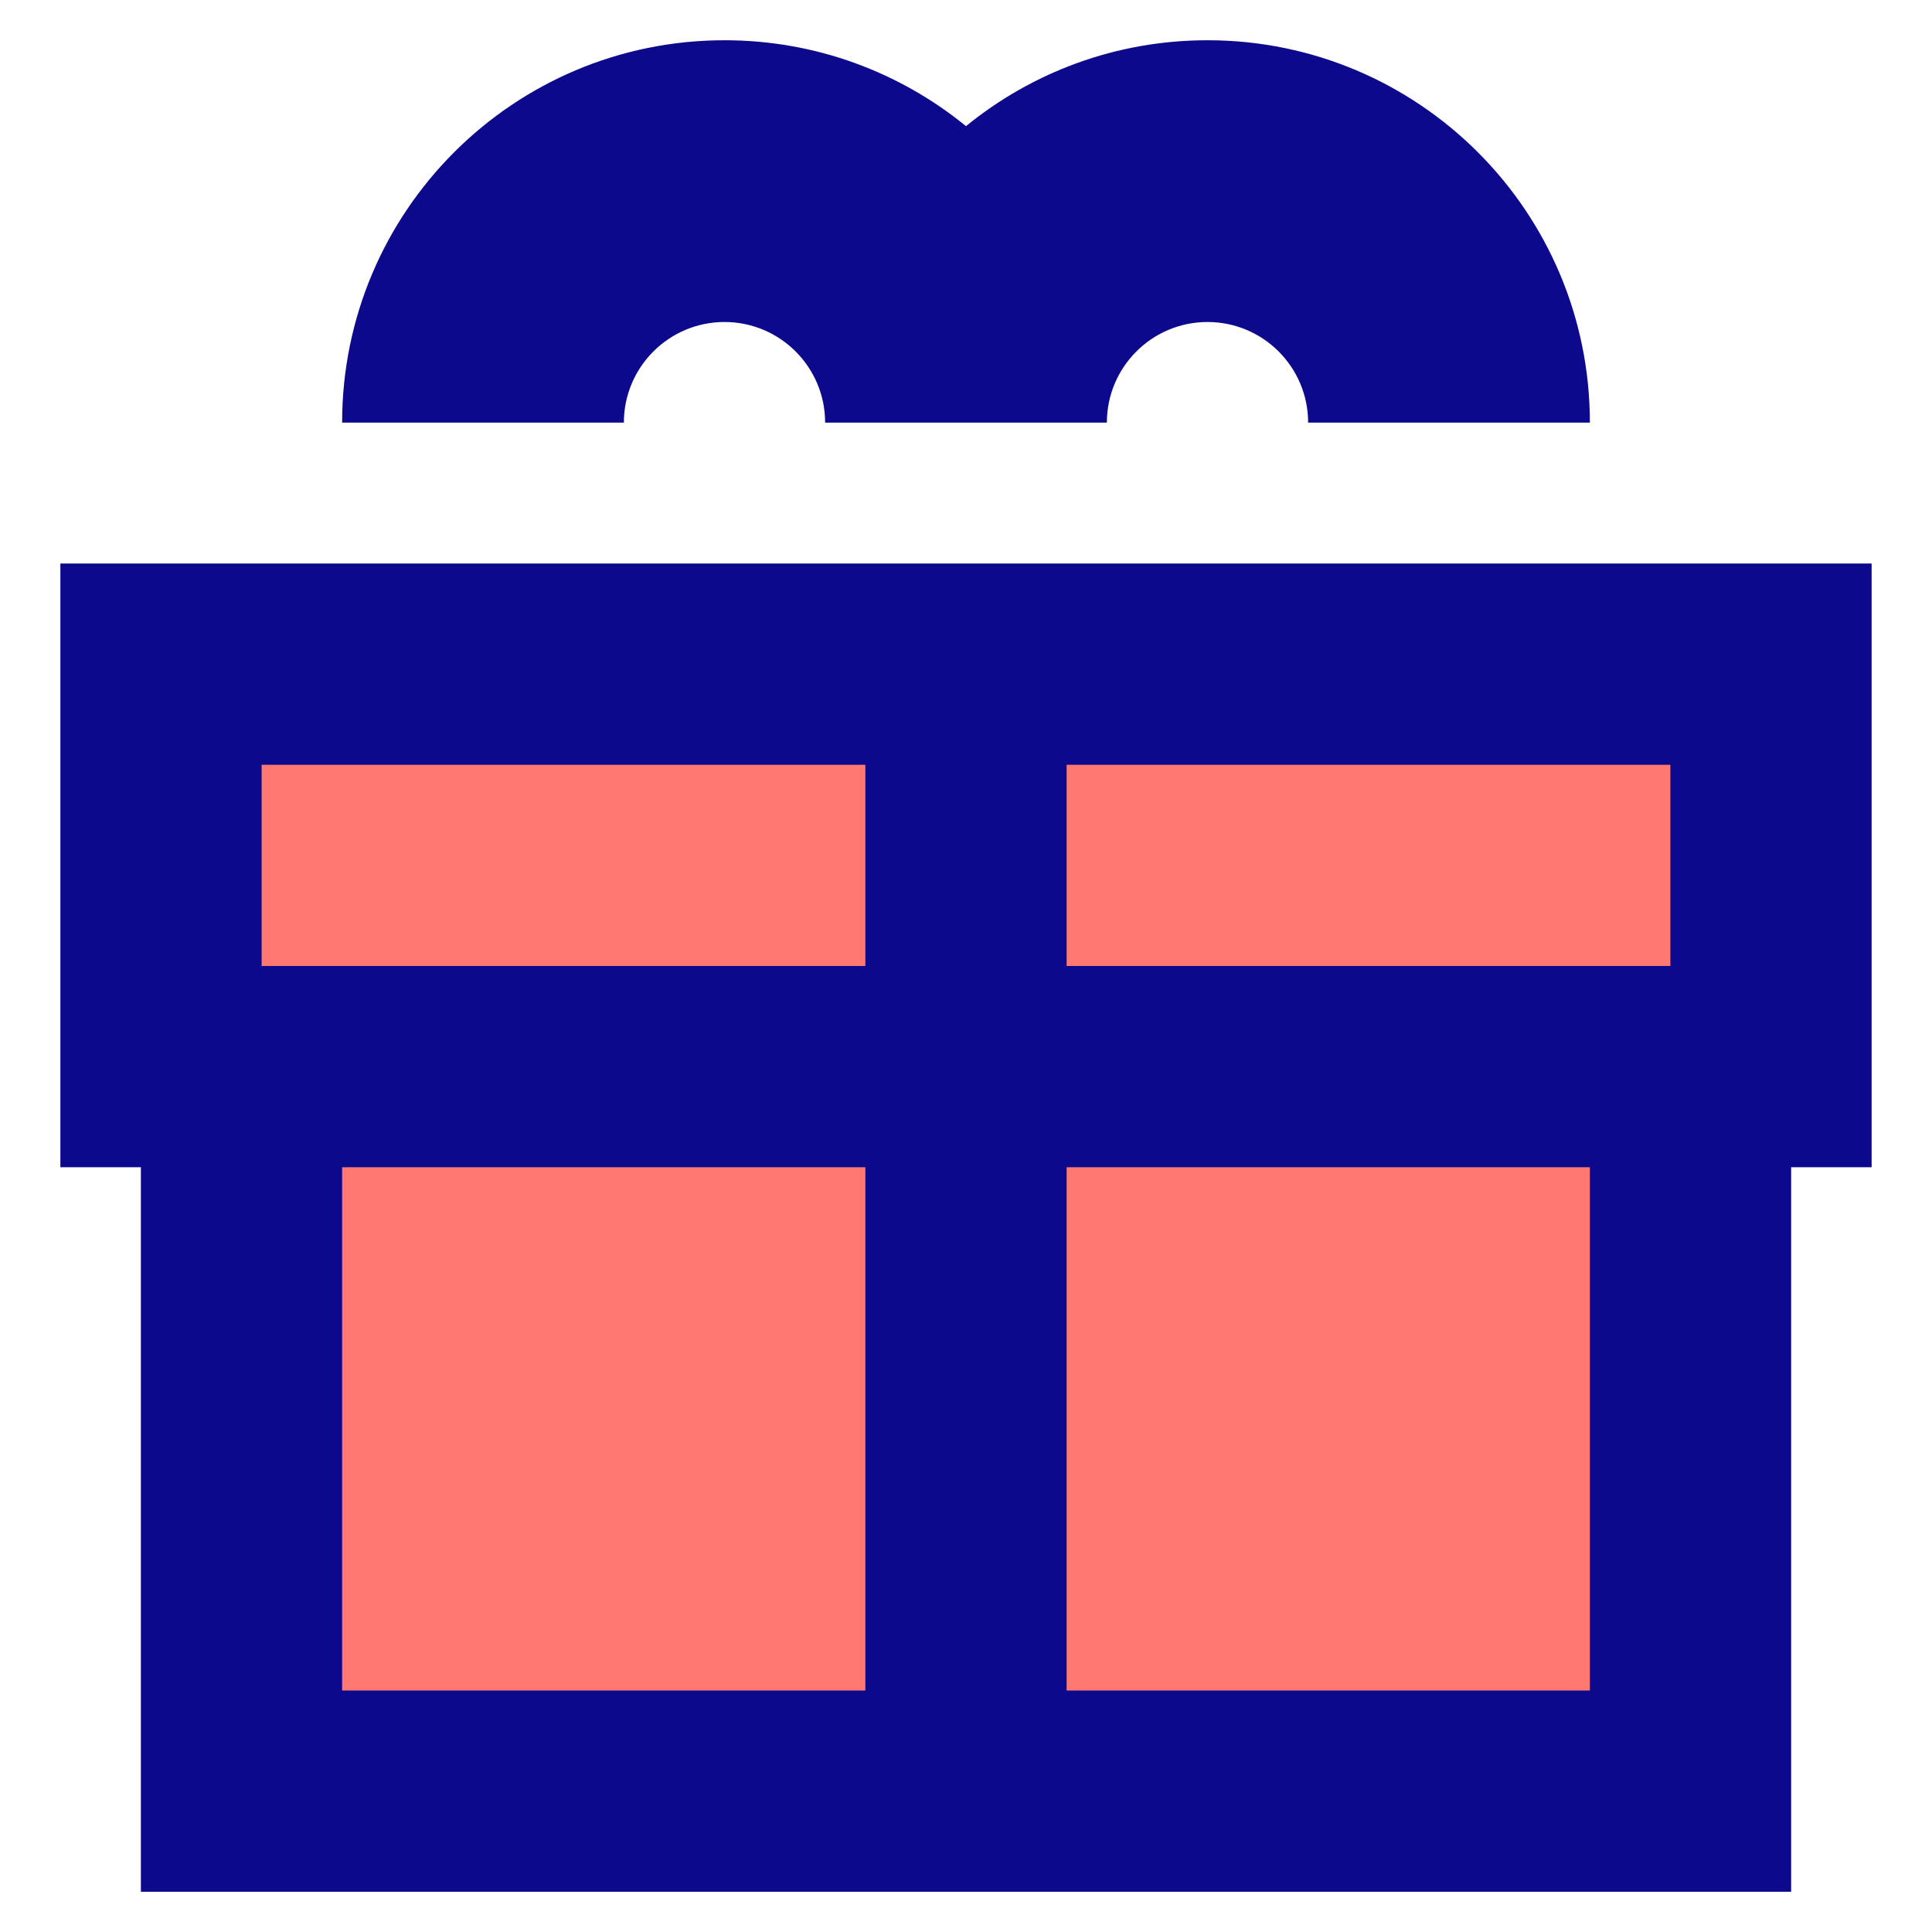 <svg xmlns="http://www.w3.org/2000/svg" fill="none" viewBox="0 0 24 24" id="Gift-2--Streamline-Sharp">
  <desc>
    Gift 2 Streamline Icon: https://streamlinehq.com
  </desc>
  <g id="gift-2--reward-box-social-present-gift-media-rating-bow">
    <path id="Vector 2685" fill="#ff7972" d="M2 13.25v-5h20v5H2Z" stroke-width="1"></path>
    <path id="Vector 2686" fill="#ff7972" d="M3 22.25v-9h18v9H3Z" stroke-width="1"></path>
    <path id="Union" fill="#0c098c" fill-rule="evenodd" d="M9 4c-0.69 0 -1.25 0.56 -1.25 1.25h-3.5C4.25 2.627 6.377 0.5 9 0.5c1.138 0 2.182 0.4 3 1.067C12.818 0.9 13.862 0.5 15 0.5c2.623 0 4.75 2.127 4.75 4.75h-3.5C16.25 4.56 15.69 4 15 4s-1.25 0.56 -1.25 1.25h-3.5C10.25 4.56 9.69 4 9 4ZM0.75 7h22.5v7.5h-1v9H1.75v-9h-1V7Zm12.5 7.5h6.5V21h-6.5v-6.5Zm0 -2.5h7.5V9.5h-7.5V12Zm-2.5 -2.5V12h-7.5V9.5h7.5Zm0 5V21h-6.5v-6.5h6.5Z" clip-rule="evenodd" stroke-width="1"></path>
  </g>
</svg>